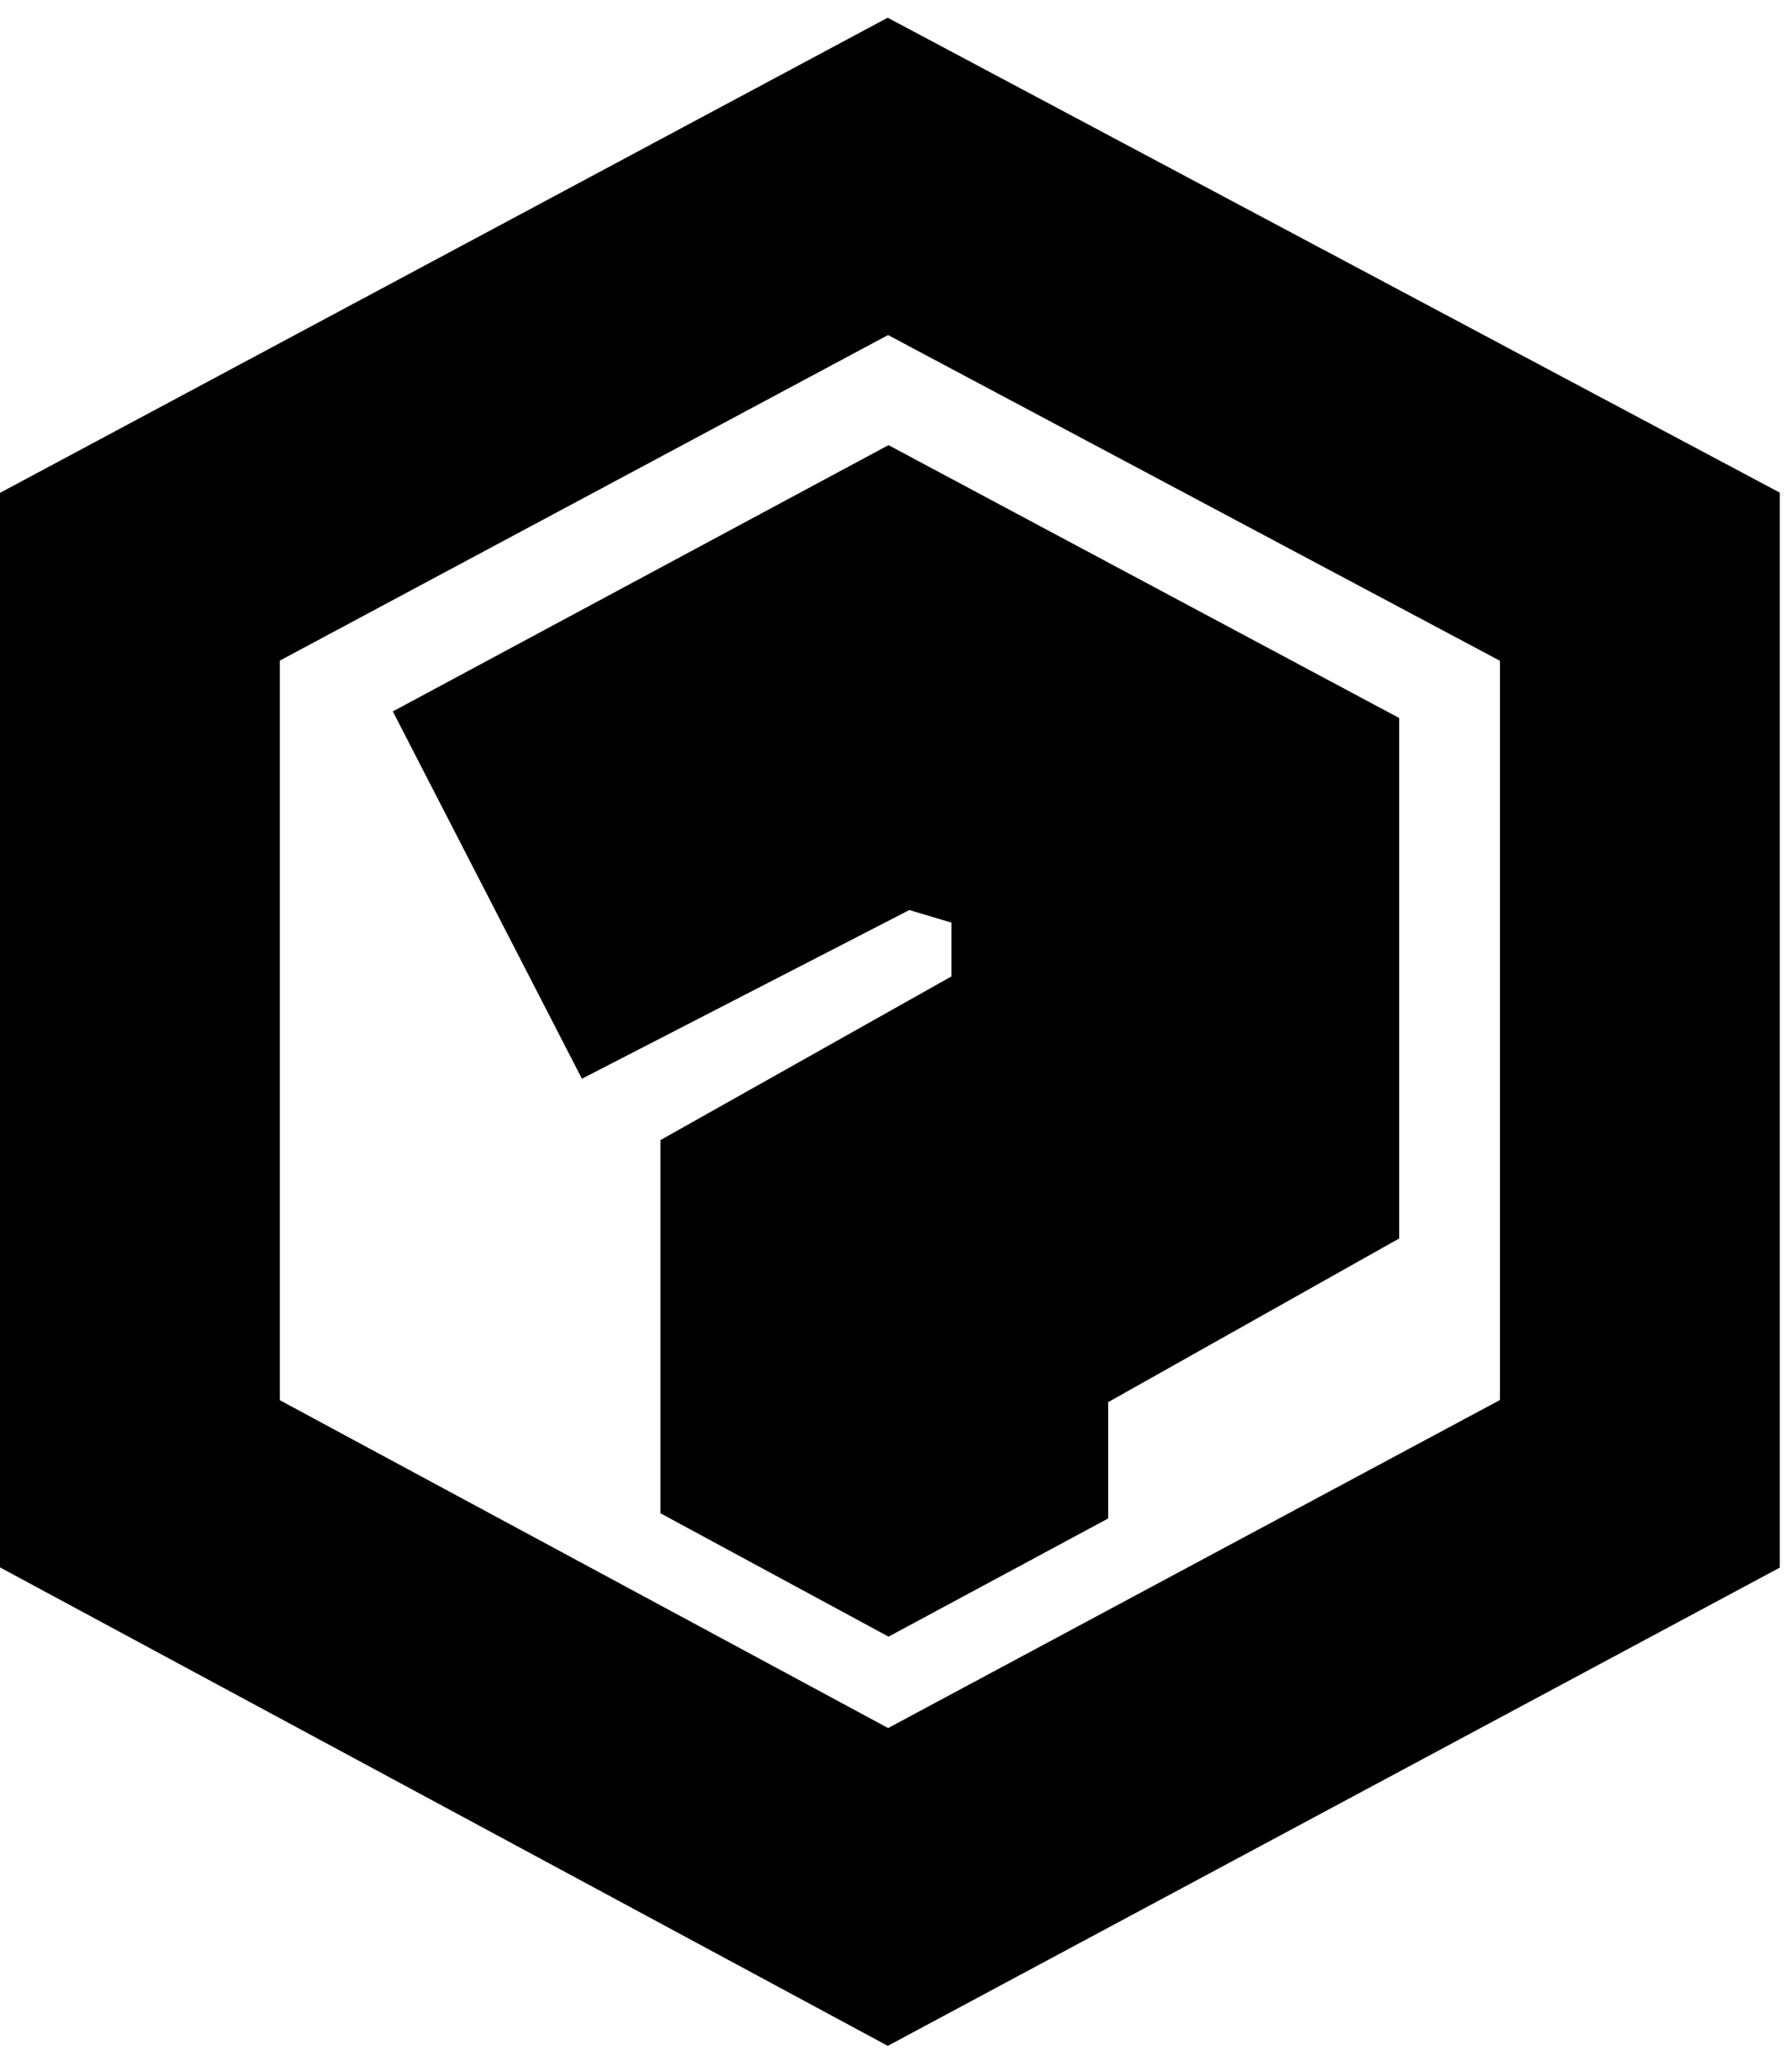<?xml version="1.0" encoding="utf-8"?>
<!DOCTYPE svg PUBLIC "-//W3C//DTD SVG 1.1//EN" "http://www.w3.org/Graphics/SVG/1.1/DTD/svg11.dtd">
<svg version="1.1" xmlns="http://www.w3.org/2000/svg" xmlns:xlink="http://www.w3.org/1999/xlink" x="0px" y="0px" width="160px"
	 height="185px" viewBox="20 7.5 160 185" enable-background="new 20 7.5 160 185" xml:space="preserve">
<g id="Layer_2">
</g>
<g id="Layer_1">
	<polygon fill="none" stroke="#000000" stroke-width="25" stroke-miterlimit="10" points="32.5,59 99.319,23.25 166.5,59 166.5,59
		166.5,140 99.326,176 32.5,140 	"/>
	<g>
		<g>
			<defs>
				<polygon id="SVGID_1_" points="53,72.152 99.374,47.25 146,72.152 146,72.152 146,128.572 99.378,153.648 53,128.572 				"/>
			</defs>
			<clipPath id="SVGID_2_">
				<use xlink:href="#SVGID_1_"  overflow="visible"/>
			</clipPath>
			<polyline clip-path="url(#SVGID_2_)" fill="none" stroke="#000000" stroke-width="40" stroke-miterlimit="10" points="99,155
				99,121.007 125,106.39 125,75 99.247,67.292 62.829,86.048 			"/>
		</g>
	</g>
</g>
</svg>
